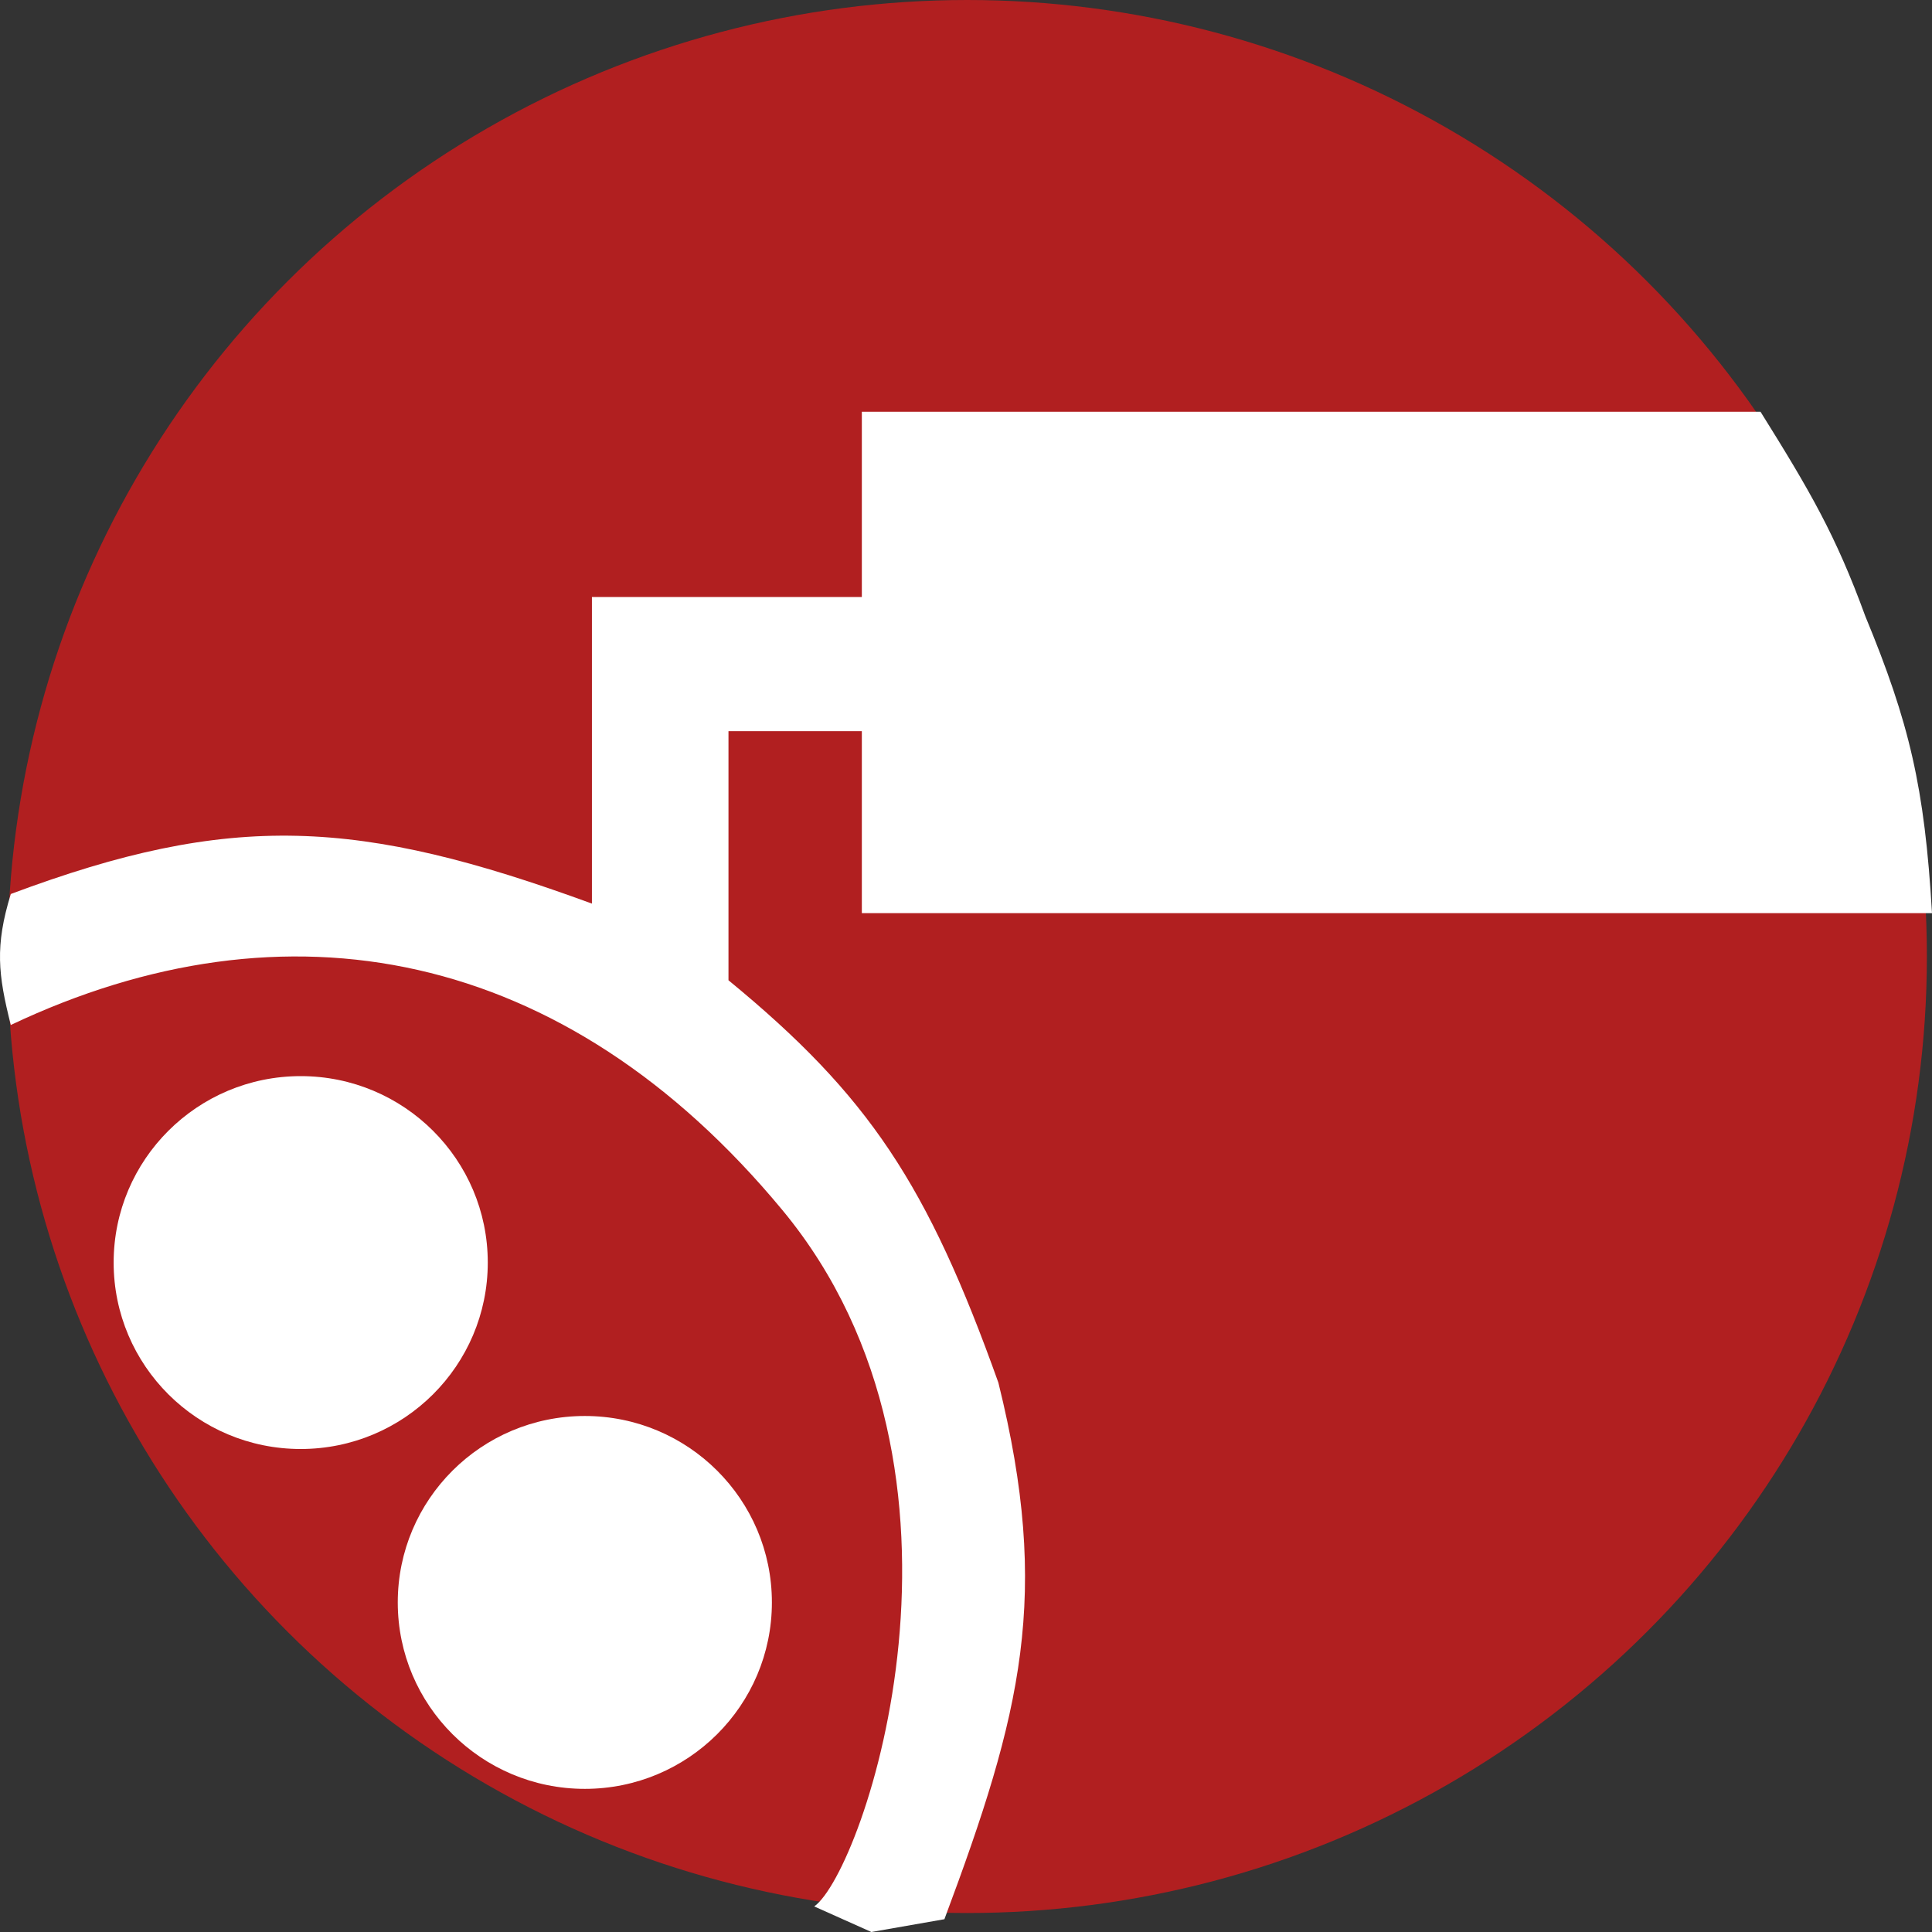 <svg width="34" height="34" viewBox="0 0 34 34" fill="none" xmlns="http://www.w3.org/2000/svg">
<rect x="0" y="0" width="34" height="34" fill="#333333" stroke="none"/>
<ellipse cx="17.022" cy="16.833" rx="16.888" ry="16.833" fill="#B11F20"/>
<path d="M15.167 7.246H30.982C31.848 8.633 32.304 9.412 32.826 10.843C33.6 12.715 33.871 13.852 34 16.07H15.167V12.867H12.82V17.251C15.293 19.282 16.324 20.846 17.57 24.333C18.497 28.078 17.982 30.132 16.62 33.775L15.335 34L14.329 33.55C15.198 32.936 17.607 25.93 13.77 21.297C9.933 16.664 5.03 15.745 0.19 18.038C-0.034 17.15 -0.091 16.649 0.19 15.733C4.076 14.278 6.321 14.401 10.417 15.902V10.506H15.167V7.246Z" fill="white"/>
<ellipse cx="5.292" cy="22.219" rx="3.292" ry="3.281" fill="white"/>
<ellipse cx="10.292" cy="28.2" rx="3.292" ry="3.281" fill="white"/>
</svg>
